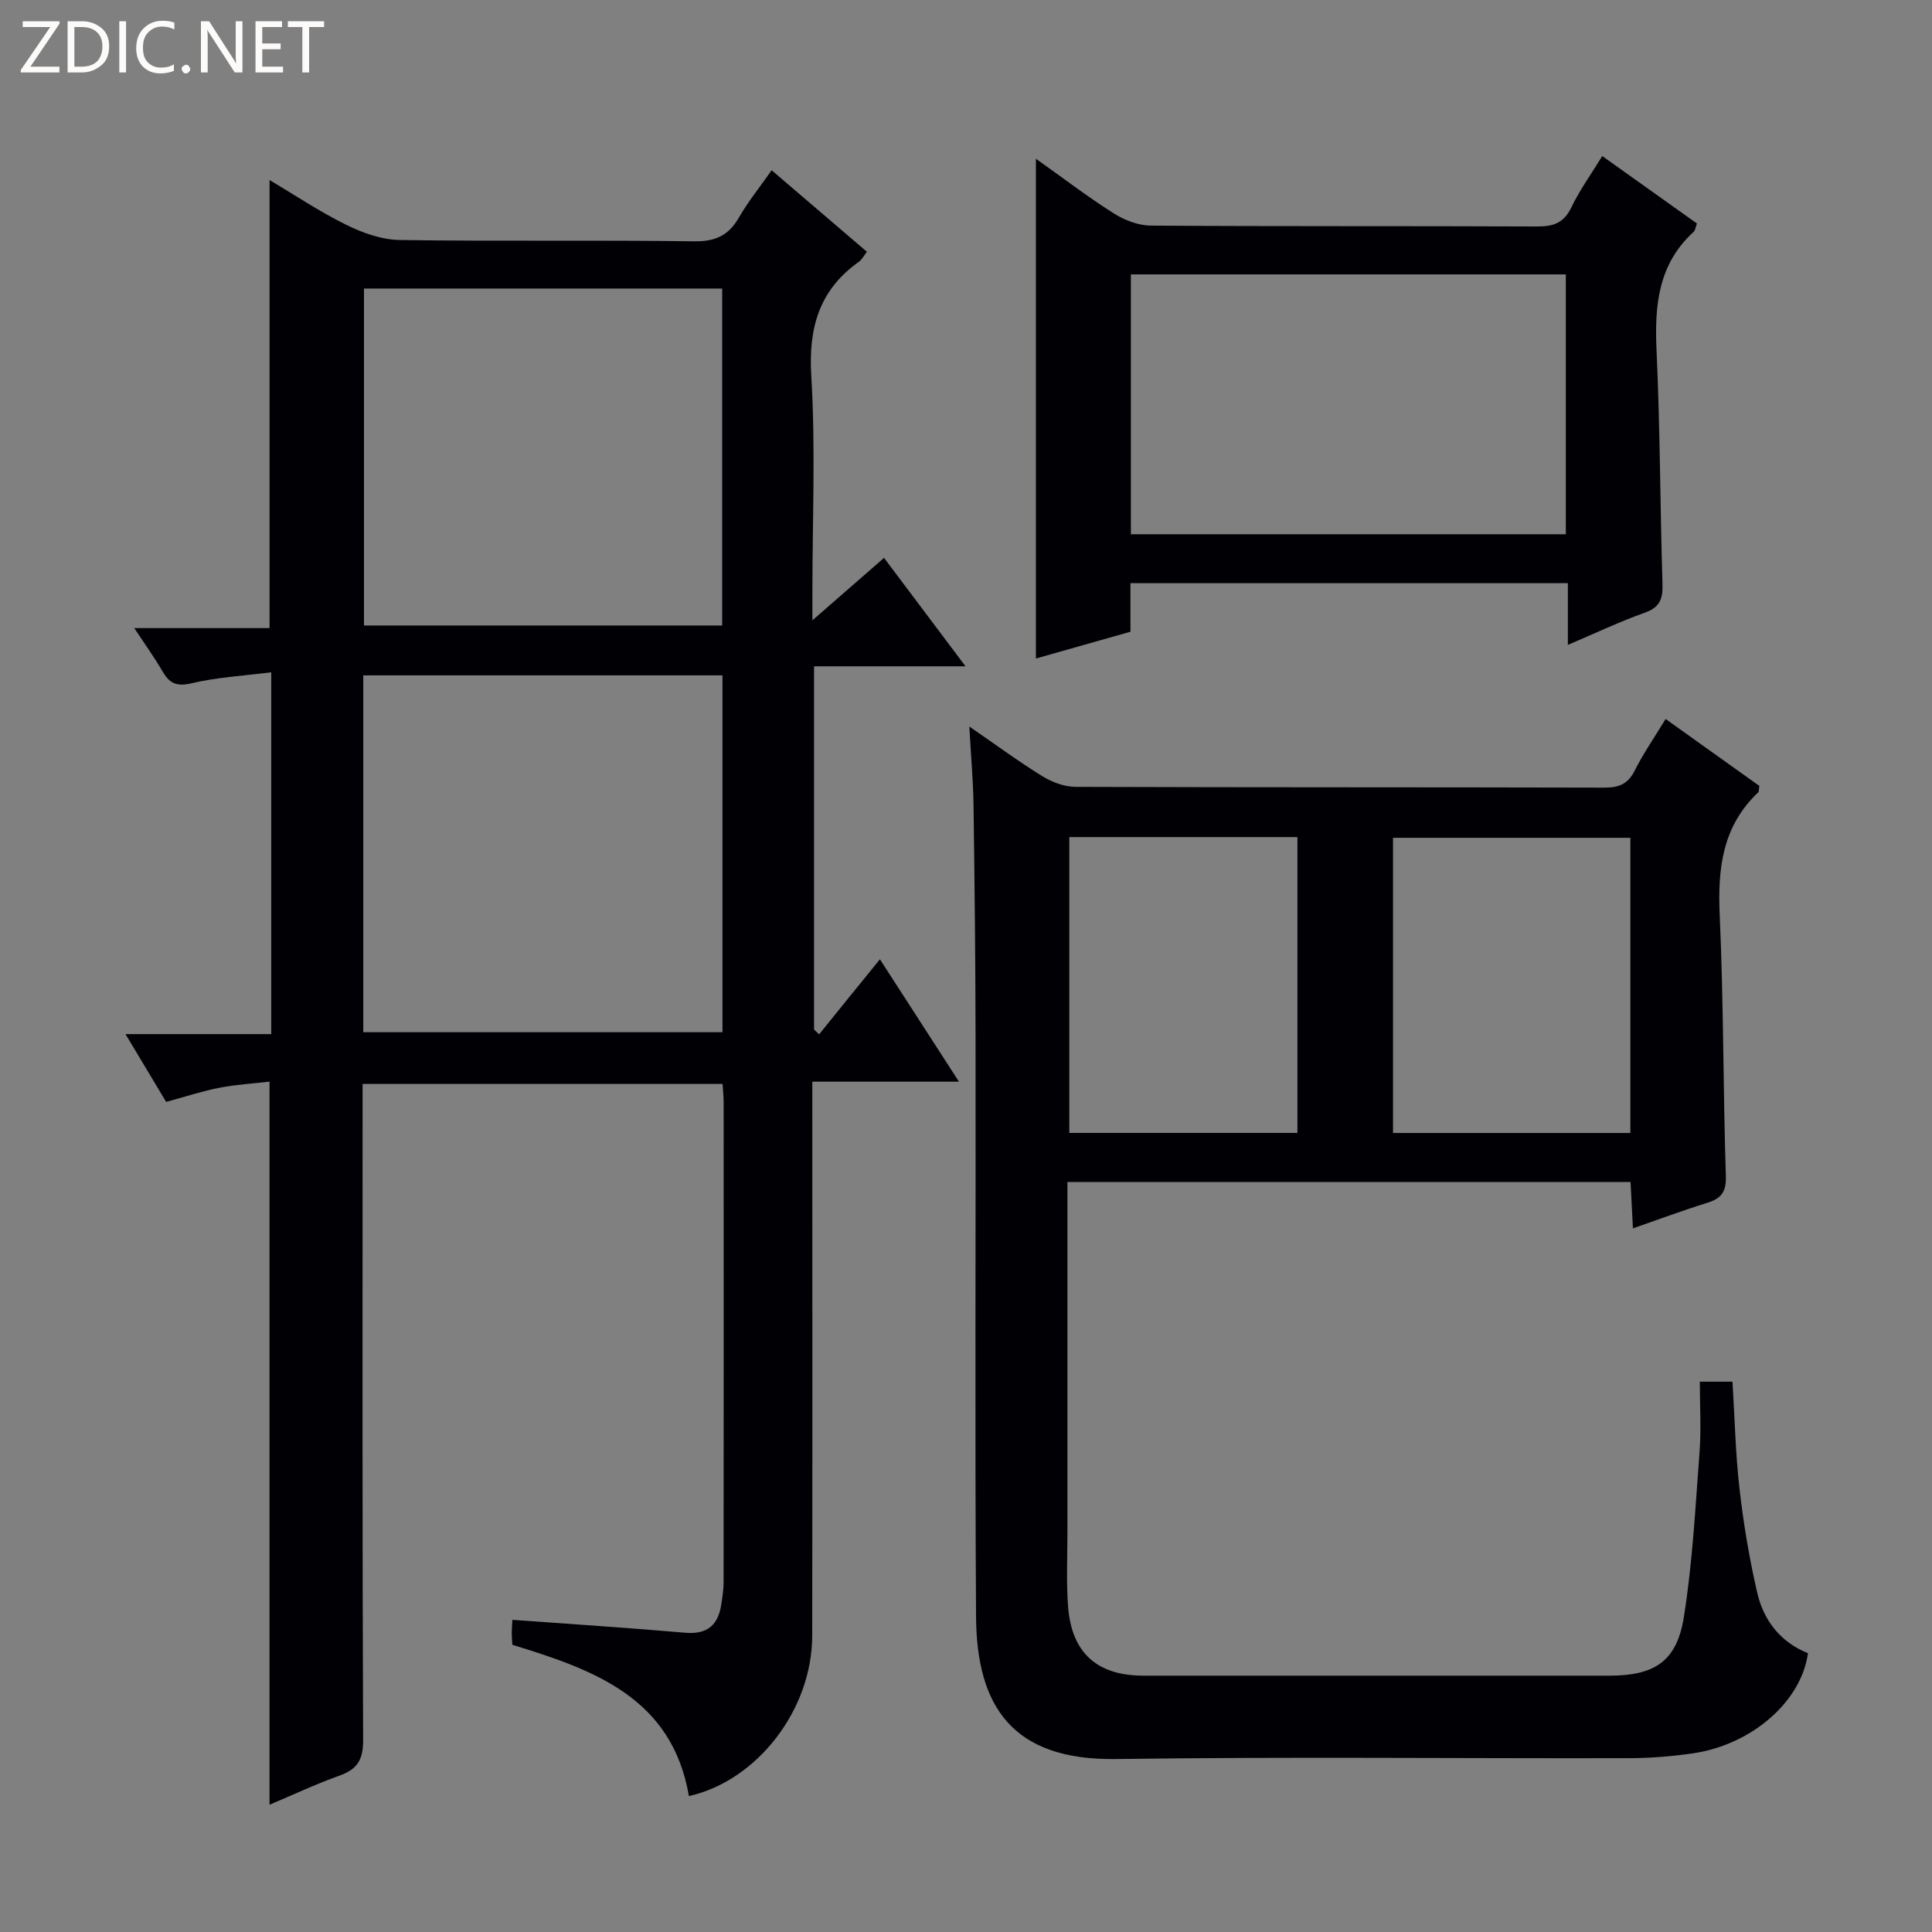 <svg enable-background="new 0 0 400 400" viewBox="0 0 400 400" xmlns="http://www.w3.org/2000/svg"><rect x="0" y="0" width="400" height="400" fill="#808080" stroke="none"/><g fill="#fcfbfa"><path d="m12.4 4.8-6.1 9h6v1.2h-8v-.5l6.1-8.9h-5.7v-1.2h7.6v.4z"/><path d="m14 15v-10.6h3c1.6 0 2.9.5 4 1.4s1.6 2.2 1.6 3.8-.5 3-1.6 3.9-2.4 1.5-4 1.5zm1.4-9.4v8.2h1.6c1.3 0 2.4-.4 3.1-1.1s1.1-1.8 1.1-3.1-.4-2.3-1.2-3-1.8-1-3.1-1z"/><path d="m26.1 4.4v10.6h-1.4v-10.6z"/><path d="m36.1 14.6c-.8.4-1.8.6-2.9.6-1.5 0-2.7-.5-3.6-1.4s-1.4-2.2-1.4-3.8c0-1.7.5-3.1 1.5-4.1s2.3-1.6 3.9-1.6c1 0 1.8.1 2.5.4v1.4c-.8-.4-1.6-.6-2.5-.6-1.2 0-2.1.4-2.9 1.2s-1.1 1.8-1.1 3.2c0 1.3.3 2.3 1 3s1.6 1.1 2.7 1.1c1 0 2-.2 2.7-.7v1.3z"/><path d="m37.6 14.3c0-.2.1-.5.3-.6s.4-.3.6-.3c.3 0 .5.1.6.3s.3.4.3.6-.1.4-.3.6-.4.3-.6.3c-.3 0-.5-.1-.6-.3s-.3-.4-.3-.6z"/><path d="m50.2 15h-1.6l-5.3-8.2c-.2-.2-.3-.5-.4-.7 0 .2.1.7.1 1.5v7.4h-1.4v-10.6h1.7l5.2 8.1c.2.4.4.6.4.7 0-.3-.1-.8-.1-1.5v-7.3h1.4z"/><path d="m58.6 15h-5.7v-10.6h5.5v1.2h-4.1v3.4h3.8v1.2h-3.8v3.6h4.3z"/><path d="m67.1 5.6h-3.1v9.4h-1.4v-9.4h-3v-1.2h7.5z"/></g><path d="m182.18 198.61c6.09 9.44 10.99 17.02 16.36 25.34-10.47 0-20.03 0-30.36 0v6.22c0 36.16.04 72.32-.02 108.49-.02 15.29-11.36 30.01-25.53 33.2-3.49-20.37-19.66-26.15-36.55-31.32-.05-.82-.13-1.63-.13-2.44s.07-1.63.13-2.73c12.06.88 23.93 1.64 35.78 2.67 4.65.4 6.86-1.64 7.49-5.95.22-1.48.46-2.97.46-4.45.03-33.16.02-66.33.01-99.49 0-1.14-.13-2.28-.22-3.73-24.78 0-49.34 0-74.53 0v5.9c0 43.33-.07 86.66.11 129.98.02 4.02-1.19 6-4.86 7.31-4.98 1.78-9.78 4.05-14.52 6.04 0-49.74 0-99.37 0-149.71-3.34.39-6.93.6-10.43 1.28-3.57.7-7.05 1.85-10.97 2.92-2.65-4.42-5.34-8.9-8.42-14.04h30.18c0-24.88 0-49.4 0-74.91-5.64.72-11.22 1.02-16.58 2.29-3.15.74-4.56-.1-5.98-2.56-1.65-2.84-3.58-5.51-5.8-8.88h28.01c0-31.14 0-61.8 0-92.77 5.01 2.98 10.22 6.48 15.8 9.24 3.41 1.69 7.37 3.12 11.11 3.18 20.33.3 40.66-.01 60.99.27 4.39.06 7.12-1.18 9.27-4.91 1.88-3.28 4.29-6.25 6.78-9.8 6.7 5.73 13.1 11.21 19.73 16.88-.68.86-1.05 1.63-1.66 2.06-8.24 5.86-10.47 13.68-9.86 23.69.89 14.78.23 29.65.23 44.48v6.07c5.41-4.71 9.94-8.66 14.83-12.93 5.55 7.39 10.9 14.51 16.87 22.45-10.97 0-21 0-31.36 0v75.2c.35.33.7.67 1.05 1 3.98-4.95 7.99-9.88 12.59-15.54zm-106.97 15.1h74.37c0-24.71 0-49.14 0-73.88-24.85 0-49.54 0-74.37 0zm.15-84.21h74.16c0-23.38 0-46.44 0-69.76-24.88 0-49.45 0-74.16 0z" fill="#010105"/><path d="m338.08 254.32c-.18-3.45-.33-6.38-.49-9.6-38.88 0-77.45 0-116.59 0v5.53 66.98c0 5.12-.25 10.27.13 15.37.73 9.62 6.01 14.33 15.62 14.33 32.16.01 64.31.01 96.47 0 9.3 0 13.93-2.93 15.4-12.1 1.8-11.28 2.39-22.76 3.25-34.18.36-4.76.06-9.58.06-14.59h6.76c.46 7.39.62 14.84 1.46 22.21.83 7.23 2.03 14.46 3.68 21.54 1.33 5.72 4.81 10.19 10.49 12.47-1.37 9.99-11.61 18.97-23.88 20.74-4.43.64-8.93.99-13.4.99-35.32.08-70.65-.32-105.96.18-21.46.31-28.88-10.86-29-29.49-.25-39.82-.04-79.64-.1-119.46-.02-16.16-.2-32.32-.42-48.47-.07-5.09-.53-10.17-.87-16.35 5.63 3.87 10.27 7.3 15.16 10.31 1.99 1.22 4.53 2.17 6.83 2.18 36.49.13 72.98.06 109.46.16 3.02.01 4.9-.72 6.31-3.53 1.78-3.54 4.06-6.83 6.4-10.68 6.68 4.77 13.11 9.36 19.4 13.85-.12.75-.05 1.17-.23 1.34-7.44 7.02-8.41 15.79-7.97 25.49.81 17.95.69 35.94 1.27 53.91.11 3.37-.96 4.69-3.91 5.6-5.04 1.56-9.99 3.42-15.33 5.27zm-.53-19.75c0-20.71 0-40.82 0-61.11-16.63 0-32.99 0-49.14 0v61.11zm-68.93-.01c0-20.59 0-40.9 0-61.25-15.95 0-31.52 0-47.23 0v61.25z" fill="#010105"/><path d="m214.47 32.86c5.59 3.97 10.71 7.89 16.14 11.33 2.23 1.41 5.1 2.51 7.69 2.52 26.65.18 53.3.06 79.95.18 3.37.02 5.55-.73 7.1-3.98 1.69-3.55 4.05-6.79 6.38-10.6 6.73 4.8 13.18 9.39 19.6 13.96-.31.82-.35 1.43-.67 1.72-7.35 6.7-8.12 15.24-7.69 24.55.74 16.11.74 32.26 1.23 48.39.1 3.09-.56 4.83-3.71 5.94-5.12 1.81-10.05 4.17-15.88 6.65 0-4.69 0-8.58 0-12.78-30.5 0-60.38 0-90.56 0v10.05c-6.64 1.88-13.09 3.71-19.58 5.55 0-34.58 0-68.65 0-103.48zm19.67 77.75h90.05c0-18.05 0-35.89 0-53.8-30.24 0-60.08 0-90.05 0z" fill="#010105"/></svg>